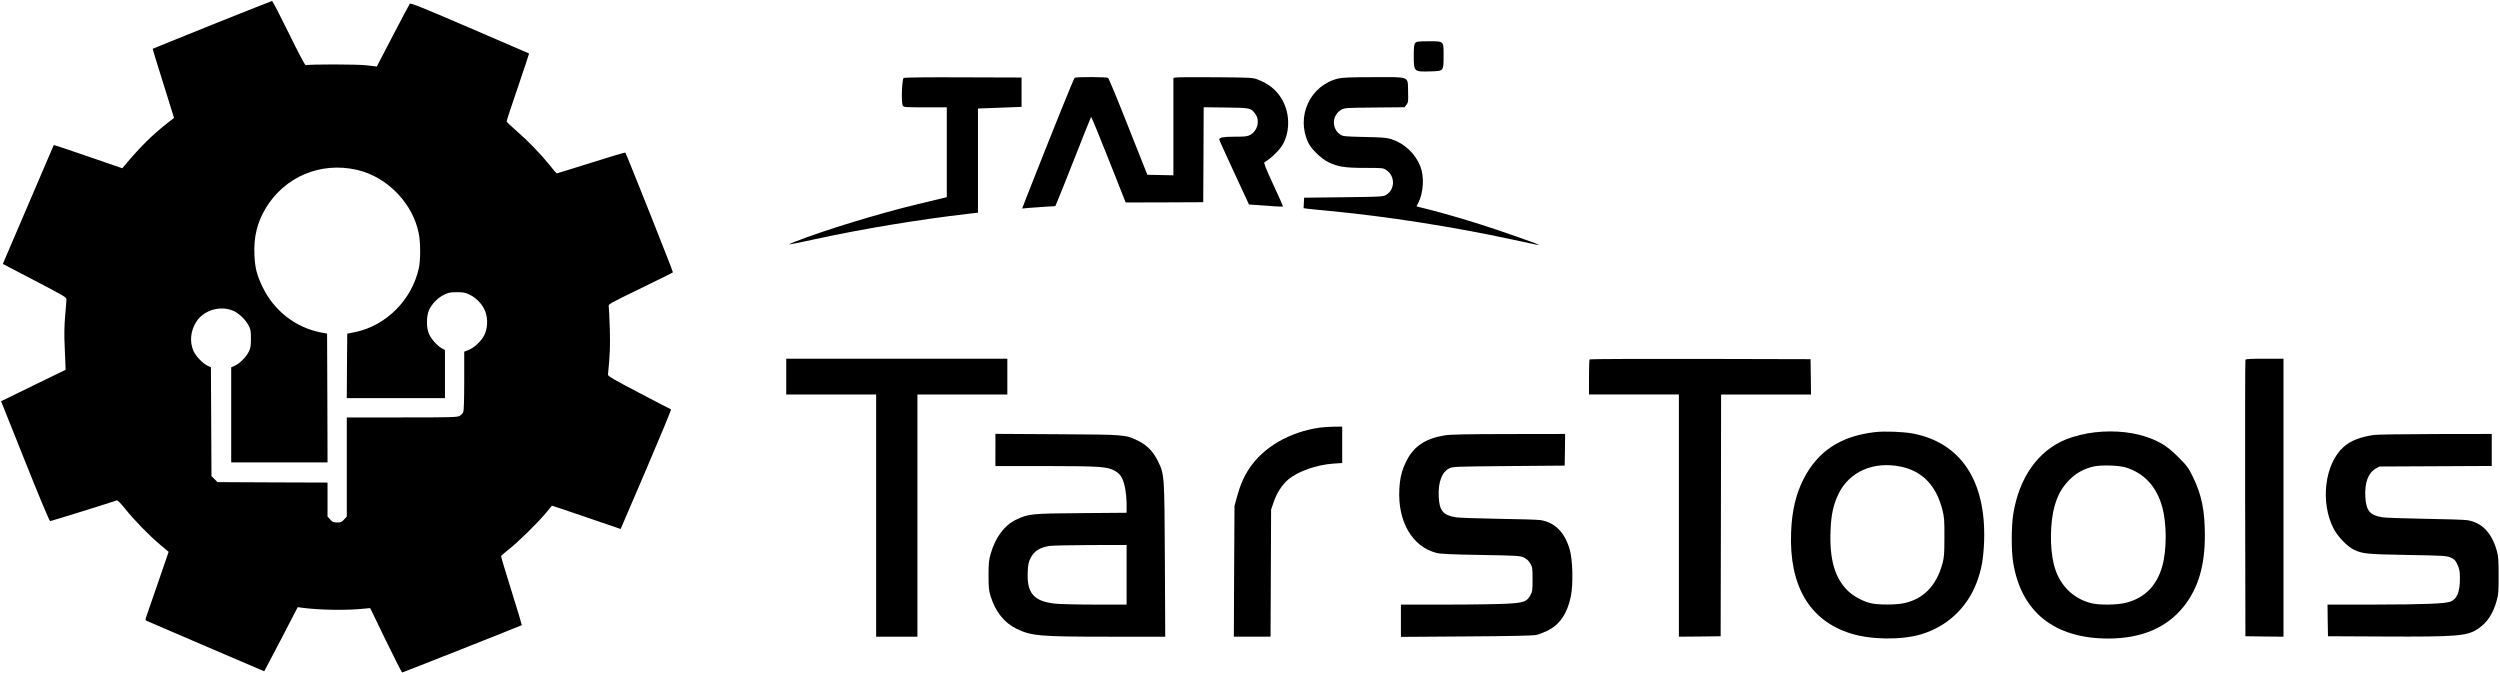 <?xml version="1.0" standalone="no"?>
<!DOCTYPE svg PUBLIC "-//W3C//DTD SVG 20010904//EN"
 "http://www.w3.org/TR/2001/REC-SVG-20010904/DTD/svg10.dtd">
<svg version="1.0" xmlns="http://www.w3.org/2000/svg"
 width="2725pt" height="734pt" viewBox="0 0 2725 734"
 preserveAspectRatio="xMidYMid meet">

<g transform="translate(0,734) scale(0.1,-0.1)"
fill="#000000" stroke="none">
<path d="M2311 7070 c-354 -143 -645 -260 -647 -262 -1 -2 51 -172 116 -378
65 -206 118 -375 117 -375 -1 -1 -36 -28 -77 -60 -166 -131 -292 -257 -462
-459 l-25 -30 -372 128 c-205 71 -373 127 -375 125 -2 -3 -493 -1149 -542
-1265 l-13 -31 347 -181 c333 -174 347 -182 346 -209 0 -15 -7 -95 -14 -178
-9 -103 -11 -206 -5 -330 4 -99 8 -197 9 -218 l1 -38 -352 -171 -352 -172 13
-30 c7 -17 124 -311 261 -653 155 -388 254 -623 262 -623 11 0 682 209 727
226 7 3 45 -35 87 -88 96 -121 263 -293 382 -393 l95 -80 -108 -315 c-60 -173
-118 -341 -129 -373 -19 -54 -19 -58 -3 -64 9 -4 302 -129 649 -279 l633 -271
43 81 c24 44 106 202 183 349 l139 269 43 -6 c198 -26 487 -31 687 -10 l60 6
170 -351 c94 -193 174 -351 179 -351 8 0 1294 509 1304 516 2 1 -49 169 -113
374 -64 204 -115 374 -113 379 2 5 39 37 83 72 106 84 309 283 398 389 39 47
72 86 73 88 0 1 169 -55 375 -126 l374 -128 279 650 c153 358 275 652 270 654
-5 1 -162 83 -349 181 -273 143 -340 182 -338 197 22 224 25 303 20 499 -4
121 -9 231 -12 245 -6 24 7 31 345 195 193 94 353 173 355 176 4 6 -509 1296
-519 1306 -3 3 -171 -47 -373 -111 -203 -64 -371 -116 -375 -116 -3 0 -37 39
-75 88 -101 125 -239 268 -362 374 -58 50 -107 97 -109 103 -1 6 54 175 123
375 68 200 123 365 122 367 -2 1 -293 127 -647 279 -544 234 -645 274 -654
262 -6 -8 -89 -165 -185 -349 l-174 -334 -111 13 c-101 12 -626 13 -663 1 -8
-3 -79 132 -185 349 -95 193 -177 352 -183 351 -5 0 -300 -117 -654 -259z
m1578 -1581 c169 -39 324 -130 452 -267 114 -122 192 -270 223 -424 20 -96 21
-290 2 -378 -74 -346 -357 -631 -696 -700 l-85 -17 -3 -352 -2 -351 535 0 535
0 0 263 0 262 -35 19 c-48 26 -112 97 -138 154 -31 66 -31 198 0 264 30 66 96
133 162 165 48 24 68 28 141 28 73 0 93 -4 141 -28 75 -36 140 -107 169 -183
30 -80 25 -186 -12 -259 -33 -64 -110 -137 -171 -160 l-47 -18 0 -318 c0 -207
-4 -326 -11 -342 -6 -13 -23 -31 -39 -40 -25 -15 -86 -17 -629 -17 l-601 0 0
-540 0 -540 -29 -32 c-25 -28 -36 -33 -76 -33 -40 0 -51 5 -76 33 l-29 32 0
185 0 185 -600 2 -600 3 -32 33 -33 32 -3 594 -3 593 -39 18 c-50 23 -125 102
-151 159 -44 100 -33 219 30 318 82 129 264 182 407 119 58 -26 130 -95 162
-156 24 -44 27 -62 27 -145 0 -80 -4 -103 -23 -143 -30 -59 -100 -130 -152
-153 l-40 -18 0 -518 0 -518 525 0 525 0 -2 702 -3 702 -65 12 c-278 53 -514
237 -639 498 -62 129 -81 203 -88 346 -9 195 30 356 124 512 206 342 598 507
992 417z"/>
<path d="M15427 6872 c-14 -15 -17 -41 -17 -145 0 -169 2 -171 184 -165 143 4
141 1 141 169 0 165 7 159 -165 159 -110 0 -129 -2 -143 -18z"/>
<path d="M9850 6490 c-19 -12 -28 -266 -10 -299 10 -20 18 -21 245 -21 l235 0
0 -490 0 -489 -37 -9 c-21 -6 -146 -36 -278 -67 -418 -100 -1033 -288 -1340
-410 -106 -42 -105 -42 225 29 515 112 1125 213 1668 276 l102 12 0 568 0 567
238 9 237 9 0 160 0 160 -635 2 c-389 2 -641 -1 -650 -7z"/>
<path d="M11714 6492 c-10 -6 -254 -612 -515 -1276 l-58 -149 77 7 c42 3 124
9 181 13 l104 6 19 45 c11 24 98 242 193 483 95 242 175 442 178 445 3 3 89
-206 191 -464 l186 -469 423 1 422 2 3 517 2 518 244 -3 c272 -3 273 -4 324
-78 46 -68 18 -176 -58 -219 -33 -18 -54 -21 -170 -21 -125 0 -170 -8 -170
-31 0 -6 73 -167 162 -359 l162 -349 71 -5 c182 -15 297 -21 299 -16 2 3 -46
111 -106 239 -85 185 -105 237 -95 243 75 42 172 139 207 207 77 152 66 352
-28 497 -59 91 -133 149 -247 195 -59 23 -65 24 -469 27 -225 2 -420 1 -433
-3 l-23 -5 0 -530 0 -531 -142 3 -142 3 -208 524 c-113 288 -213 528 -220 532
-16 11 -349 12 -364 1z"/>
<path d="M14586 6484 c-306 -74 -463 -413 -325 -701 33 -69 141 -173 219 -211
101 -50 178 -62 401 -62 187 0 198 -1 229 -23 99 -66 98 -212 -2 -272 -31 -19
-56 -20 -463 -25 l-430 -5 -3 -57 -3 -57 33 -5 c18 -3 134 -14 258 -26 609
-58 1342 -172 1980 -310 301 -65 296 -64 290 -57 -9 9 -448 163 -630 220 -202
64 -418 126 -540 157 -47 12 -102 26 -123 31 l-37 10 19 37 c58 113 67 288 22
401 -57 141 -176 251 -321 296 -43 14 -106 19 -288 22 -217 5 -235 7 -264 27
-96 65 -90 211 12 270 33 20 53 21 362 24 l327 3 21 27 c20 24 21 37 18 145
-4 170 27 157 -377 156 -245 0 -341 -4 -385 -15z"/>
<path d="M8570 3235 l0 -195 490 0 490 0 0 -1320 0 -1320 225 0 225 0 0 1320
0 1320 490 0 490 0 0 195 0 195 -1205 0 -1205 0 0 -195z"/>
<path d="M17327 3423 c-4 -3 -7 -91 -7 -195 l0 -188 490 0 490 0 0 -1320 0
-1320 228 2 227 3 3 1318 2 1317 490 0 490 0 -2 193 -3 192 -1201 3 c-660 1
-1204 -1 -1207 -5z"/>
<path d="M24475 3418 c-3 -7 -4 -688 -3 -1513 l3 -1500 208 -3 207 -2 0 1515
0 1515 -205 0 c-155 0 -207 -3 -210 -12z"/>
<path d="M14385 2679 c-330 -48 -613 -212 -769 -447 -59 -89 -99 -182 -134
-311 l-26 -96 -4 -713 -3 -712 200 0 200 0 3 692 3 693 28 82 c32 96 90 187
155 243 105 91 313 165 500 177 l92 6 0 199 0 198 -92 -1 c-51 -1 -120 -5
-153 -10z"/>
<path d="M20438 2630 c-376 -43 -627 -209 -782 -517 -82 -164 -124 -343 -133
-573 -23 -584 200 -963 647 -1104 221 -70 556 -74 770 -10 281 84 498 285 604
560 54 140 76 263 83 459 21 655 -255 1070 -778 1170 -103 19 -307 27 -411 15z
m279 -376 c236 -48 388 -206 455 -471 20 -78 23 -113 22 -298 0 -183 -3 -220
-22 -290 -65 -239 -207 -385 -419 -430 -90 -19 -280 -19 -362 0 -84 20 -187
75 -245 131 -146 139 -206 345 -193 663 7 174 30 280 88 400 117 240 381 356
676 295z"/>
<path d="M22835 2628 c-102 -11 -229 -42 -317 -78 -303 -123 -509 -415 -573
-810 -22 -140 -23 -401 -1 -535 89 -537 450 -825 1036 -825 362 0 640 118 824
351 157 199 229 441 229 774 0 268 -35 442 -129 634 -51 105 -65 123 -158 216
-103 104 -176 154 -290 201 -176 72 -397 97 -621 72z m335 -383 c202 -62 337
-209 399 -433 49 -180 50 -466 0 -642 -59 -214 -192 -348 -395 -400 -97 -25
-291 -27 -379 -5 -208 53 -356 207 -409 427 -45 182 -40 462 10 636 34 117 77
194 153 274 72 77 164 129 271 153 83 19 273 13 350 -10z"/>
<path d="M10850 2436 l0 -176 553 0 c594 -1 666 -6 749 -52 23 -12 53 -38 65
-57 39 -58 62 -176 63 -318 l0 -82 -492 -4 c-548 -4 -578 -7 -714 -72 -127
-61 -224 -192 -276 -372 -19 -66 -23 -102 -23 -233 0 -135 3 -165 23 -230 53
-169 148 -288 283 -354 162 -78 246 -86 1022 -86 l598 0 -4 833 c-5 937 -4
935 -77 1083 -50 102 -119 173 -214 219 -138 68 -137 68 -883 72 l-673 4 0
-175z m1430 -1361 l0 -325 -342 0 c-189 0 -384 5 -435 10 -234 25 -311 113
-301 344 4 84 9 110 31 153 39 76 99 115 203 132 27 5 228 9 447 10 l397 1 0
-325z"/>
<path d="M15750 2595 c-216 -35 -344 -121 -425 -290 -46 -96 -65 -172 -72
-296 -20 -353 141 -630 406 -696 41 -11 170 -17 482 -22 408 -7 428 -9 471
-29 30 -15 52 -35 69 -65 22 -39 24 -53 24 -172 0 -120 -2 -133 -25 -175 -37
-67 -71 -80 -247 -90 -81 -5 -376 -10 -655 -10 l-508 0 0 -176 0 -176 713 5
c473 3 729 8 762 16 28 6 82 27 122 46 133 65 217 188 255 374 27 132 21 397
-12 511 -54 188 -161 295 -318 321 -31 5 -236 11 -456 14 -221 4 -430 11 -465
16 -140 22 -182 72 -189 225 -7 158 33 267 115 309 36 19 68 20 648 25 l610 5
3 173 2 172 -612 -1 c-461 -1 -634 -4 -698 -14z"/>
<path d="M25876 2599 c-150 -22 -253 -62 -329 -129 -208 -183 -260 -607 -109
-895 44 -84 147 -191 216 -225 99 -47 137 -51 586 -59 403 -7 428 -9 473 -29
41 -18 51 -29 74 -78 22 -49 26 -71 26 -153 0 -142 -31 -219 -101 -248 -56
-23 -287 -32 -835 -33 l-507 0 2 -172 3 -173 610 -3 c805 -4 910 5 1028 86 98
68 159 158 199 299 21 69 23 100 23 278 0 161 -3 213 -18 265 -55 201 -162
314 -323 340 -32 5 -238 12 -458 15 -221 4 -430 11 -465 16 -139 22 -181 71
-189 224 -8 154 31 260 113 307 l40 23 613 3 612 3 0 174 0 175 -612 -1 c-337
-1 -640 -5 -672 -10z"/>
</g>
</svg>
